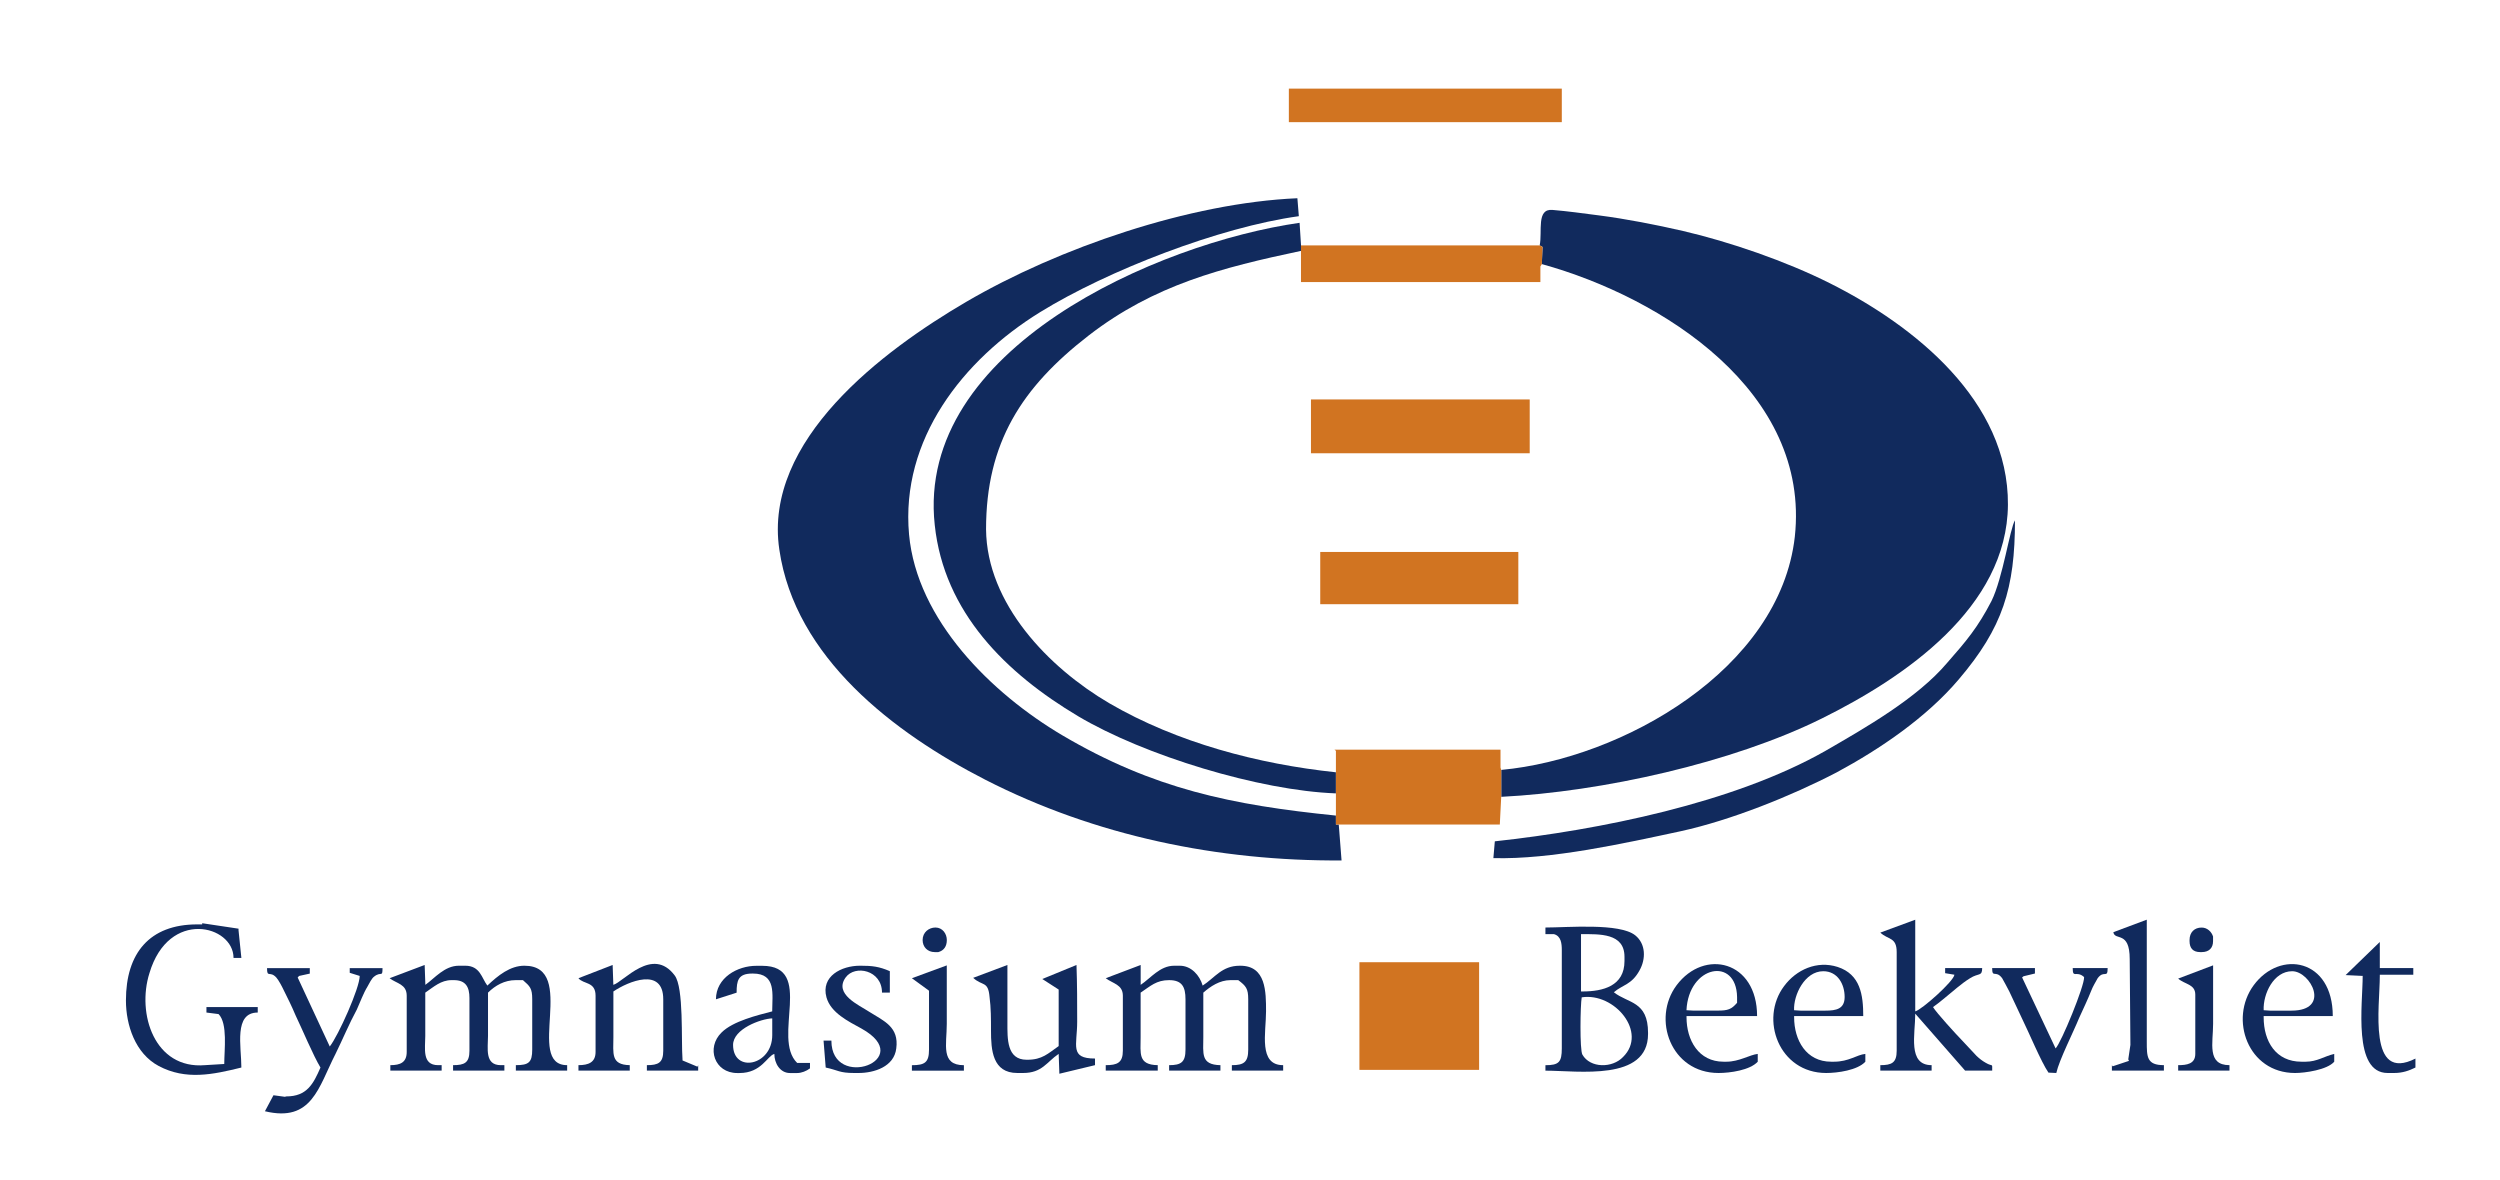 <?xml version="1.0" encoding="utf-8"?>
<!-- Generator: Adobe Illustrator 28.1.0, SVG Export Plug-In . SVG Version: 6.00 Build 0)  -->
<svg version="1.1" id="Laag_1" xmlns="http://www.w3.org/2000/svg" xmlns:xlink="http://www.w3.org/1999/xlink" x="0px" y="0px"
	 viewBox="0 0 536 253" style="enable-background:new 0 0 536 253;" xml:space="preserve">
<style type="text/css">
	.st0{fill-rule:evenodd;clip-rule:evenodd;fill:#112A5D;}
	.st1{fill-rule:evenodd;clip-rule:evenodd;fill:#D17421;}
</style>
<path class="st0" d="M330.11,52.61l0.61,0.33l-0.15,3.68c25.97,7.19,57.6,27.43,54.24,58.45c-3.21,28.43-36.97,47.58-62.94,50v5.77
	c21.54-1.09,49.5-7.27,68.75-16.81c17.72-8.78,39.72-23.75,39.88-45.82c0.15-22.24-20.01-38.38-38.19-47.49
	c-9.32-4.68-21.39-8.86-31.47-11.2c-5.81-1.34-12.22-2.59-18.03-3.34c-3.21-0.42-6.87-0.92-9.93-1.17
	C329.35,44.67,330.72,49.6,330.11,52.61L330.11,52.61z"/>
<path class="st0" d="M287.03,176.78h-0.61v-1.92c-22.31-2.26-39.11-5.69-58.67-17.22c-15.13-8.95-31.17-24.67-32.85-43.06
	c-1.83-20.32,11.46-37.38,28.11-47.66c14.51-8.95,38.5-18.23,55.46-20.57l-0.31-3.85c-23.07,1-51.18,10.62-71.04,22.24
	c-17.72,10.37-43.54,29.6-40.03,53.1c3.36,23.16,24.6,39.3,44.15,49.33c23.53,12.04,49.96,17.48,76.39,17.31L287.03,176.78
	L287.03,176.78z"/>
<path class="st0" d="M286.42,170.1v-4.52c-16.65-1.76-34.07-6.35-48.58-14.8c-12.99-7.61-26.28-21.32-26.43-37.29
	c0-18.56,7.64-30.44,22-41.56c14.06-10.87,28.57-14.55,45.53-18.14v-1.17l-0.31-4.85c-30.4,4.35-82.35,27.01-78.22,64.8
	c1.99,18.73,15.28,31.77,30.71,40.97C245.32,161.98,270.07,169.51,286.42,170.1L286.42,170.1z"/>
<path class="st0" d="M320.49,180.38l-0.31,3.6c12.38,0.33,28.11-3.18,40.18-5.77c10.69-2.34,23.68-7.53,33.46-12.63
	c9.32-5.02,19.25-11.79,26.12-19.9c9.47-11.12,12.07-19.57,12.07-34.12c-1.07,1.67-2.6,12.38-5.04,17.31
	c-2.9,5.6-5.35,8.53-9.47,13.21c-6.42,7.61-17.57,13.96-26.12,18.9C371.67,172.19,342.79,177.96,320.49,180.38L320.49,180.38z"/>
<polygon class="st1" points="291.46,229.38 291.61,229.38 316.82,229.38 317.12,229.38 317.12,206.55 317.12,206.3 291.46,206.3 
	291.46,229.38 "/>
<polygon class="st1" points="286.42,165.58 286.42,170.1 286.42,174.86 286.42,176.78 287.03,176.78 321.4,176.78 321.56,176.78 
	321.86,170.85 321.86,165.08 321.71,164.58 321.71,160.73 321.4,160.73 286.11,160.73 286.42,160.98 286.42,165.58 "/>
<polygon class="st1" points="281.07,97.18 281.37,97.18 327.67,97.18 327.97,97.18 327.97,85.89 327.97,85.64 281.07,85.64 
	281.07,97.18 "/>
<polygon class="st1" points="283.06,129.54 283.21,129.54 325.22,129.54 325.53,129.54 325.53,118.5 325.53,118.34 283.06,118.34 
	283.06,129.54 "/>
<polygon class="st1" points="276.33,26.19 276.49,26.19 334.69,26.19 334.85,26.19 334.85,19.25 334.85,19 334.24,19 276.03,19 
	276.33,19 276.33,26.19 "/>
<polygon class="st1" points="278.93,53.78 278.93,60.22 278.93,60.47 330.11,60.47 330.26,60.47 330.26,57.13 330.57,56.63 
	330.72,52.95 330.11,52.61 278.93,52.61 278.93,53.78 "/>
<path class="st0" d="M83.53,209.73c1.53,1.17,3.67,1.25,3.67,3.76v12.04c0,2.26-1.37,2.84-3.51,2.84v1.17h11v-1.17h-0.76
	c-3.51,0-2.75-3.6-2.75-6.27c0-3.09,0-6.19,0-9.28c1.83-1.25,3.36-2.68,5.65-2.68h0.46c2.6,0,3.36,1.51,3.36,3.85v11.29
	c0,2.59-1.07,3.09-3.51,3.09v1.17h11v-1.17h-0.76c-3.51,0-2.75-3.6-2.75-6.27c0-3.09,0-6.19,0-9.28c1.53-1.51,3.51-2.68,5.96-2.68
	h0.15h1.38c1.53,1.34,1.99,1.76,1.99,4.1v10.79c0,2.76-0.76,3.34-3.51,3.34v1.17h11v-1.17c-9.17,0,2.44-21.32-9.17-21.32
	c-3.06,0-5.65,2.09-7.94,4.26c-1.22-1.59-1.53-4.26-4.74-4.26h-1.37c-3.06,0-5.19,2.68-7.18,4.1l-0.15-4.26L83.53,209.73
	L83.53,209.73z"/>
<path class="st0" d="M237.07,209.73c1.53,1.17,3.67,1.34,3.67,3.76v11.79c0,2.59-1.22,3.09-3.67,3.09v1.17h11.15v-1.17
	c-4.28-0.08-3.67-2.51-3.67-6.02c0-3.18,0-6.35,0-9.53c2.14-1.42,3.36-2.68,6.11-2.68c2.75,0,3.51,1.42,3.51,4.1v10.79
	c0,2.68-0.92,3.34-3.51,3.34v1.17h11v-1.17c-4.28-0.08-3.67-2.51-3.67-6.02c0-3.18,0-6.35,0-9.53c1.53-1.34,3.51-2.68,5.81-2.68
	h0.46h1.22c1.68,1.25,2.14,1.84,2.14,4.1v10.79c0,2.68-0.92,3.34-3.51,3.34v1.17h11v-1.17c-5.35,0-3.67-6.94-3.67-11.54
	c0-4.18,0-9.78-5.5-9.78h-0.15c-3.82,0-5.35,2.59-7.94,4.26c-0.61-2.17-2.44-4.26-4.89-4.26h-1.22c-3.06,0-5.04,2.68-7.18,4.1v-4.26
	L237.07,209.73L237.07,209.73z"/>
<path class="st0" d="M339.12,213.83c7.03-1.09,14.21,7.53,8.86,12.79c-2.29,2.42-7.03,2.42-8.71-0.5
	C338.67,225.12,338.82,215.42,339.12,213.83L339.12,213.83z M338.97,200.28c3.97,0,9.32-0.25,9.32,4.85v0.92
	c0,5.35-4.58,6.52-9.01,6.52h-0.31V200.28L338.97,200.28z M331.33,200.28h1.38h0.46c1.53,0.42,1.68,2.01,1.68,3.43v21.07
	c0,2.93-0.61,3.6-3.51,3.6v1.17c7.03,0,22,2.34,22-7.86v-0.25c0-6.86-4.28-6.27-7.33-8.7c1.83-1.59,3.82-1.59,5.5-4.68
	c1.38-2.43,1.38-5.69-0.92-7.53c-3.36-2.68-14.51-1.67-19.25-1.67V200.28L331.33,200.28z"/>
<path class="st0" d="M27,214.5c0,5.27,1.99,11.37,7.03,14.05c5.81,3.09,11.61,1.84,17.72,0.33c0-4.52-1.68-11.79,3.51-11.79v-1.17
	h-11v1.17l2.6,0.33c1.99,2.01,1.22,7.69,1.22,10.7l-4.12,0.25c-10.85,0.92-14.67-11.04-11.92-19.73
	c4.13-13.88,18.03-10.28,18.03-3.26h1.68l-0.61-5.94v-0.33l-7.79-1.17v0.25h-1.07C32.04,198.19,27,204.38,27,214.5L27,214.5z"/>
<path class="st0" d="M403.14,199.95c1.68,1.59,3.51,0.92,3.51,4.18v21.15c0,2.59-1.07,3.09-3.51,3.09v1.17h11v-1.17
	c-5.19,0-3.51-6.61-3.51-11.04l10.69,12.21h5.81c0-1.76,0.15-0.75-1.38-1.67c-0.76-0.42-1.38-0.92-1.99-1.5
	c-1.07-1.09-2.14-2.34-3.21-3.43c-1.22-1.25-5.35-5.77-6.11-7.02c1.68-1.17,3.51-2.84,5.19-4.18c0.92-0.75,1.68-1.34,2.75-2.01
	c1.83-1.17,2.6-0.33,2.6-2.17h-7.94v1.09l1.99,0.33c-0.15,1.42-7.03,7.53-8.4,7.86v-19.65L403.14,199.95L403.14,199.95z"/>
<path class="st0" d="M131.5,211.15l-0.15-4.26l-7.33,2.84c1.07,1.34,3.67,0.67,3.67,3.76v12.04c0,2.26-1.53,2.84-3.67,2.84v1.17h11
	v-1.17c-4.12-0.08-3.51-2.51-3.51-6.02c0-3.26,0-6.52,0-9.78c3.21-2.17,10.69-5.27,10.69,1.67v11.04c0,2.59-1.07,3.09-3.51,3.09
	v1.17h11v-1.17l-0.15,0.33l-3.21-1.34v-0.25c-0.31-4.01,0.31-15.39-1.68-17.98C139.9,202.79,133.64,210.57,131.5,211.15
	L131.5,211.15z"/>
<path class="st0" d="M208.65,209.65c1.99,1.84,3.21,0.59,3.51,4.1c0.31,2.34,0.31,4.68,0.31,7.19c0,4.18,0.31,9.11,5.65,9.11h1.22
	c4.12,0,5.04-2.34,7.64-4.1l0.15,4.26l7.64-1.84v-1.17v-0.25c-5.5,0-3.82-2.76-3.82-7.94c0-4.01,0-7.94-0.15-12.12l-7.33,3.01
	l3.51,2.26v12.12c-2.29,1.59-3.51,2.93-6.72,2.93h-0.15c-4.28,0-4.12-4.52-4.12-7.94c0-4.1,0-8.11,0-12.38L208.65,209.65
	L208.65,209.65z"/>
<path class="st0" d="M157.17,224.03c0-3.43,5.96-5.6,8.4-5.69v1.42v2.17C165.57,228.54,157.17,230.13,157.17,224.03L157.17,224.03z
	 M153.5,214.25l4.43-1.42c0-2.59,0.31-4.1,3.36-4.1h0.15c5.04,0,4.12,4.43,4.12,8.11c-3.21,0.84-8.4,2.09-10.85,4.52
	c-3.36,3.26-1.53,8.7,3.36,8.7h0.46c4.74,0,5.96-3.68,7.49-4.1c0,2.01,1.22,4.1,3.36,4.1h1.53c0.92,0,1.99-0.42,2.75-1v-1.17h-2.75
	c-5.5-5.35,3.82-20.82-7.49-20.82h-1.22C158.08,207.05,153.5,209.65,153.5,214.25L153.5,214.25z"/>
<path class="st0" d="M68.71,228.88c-1.53,3.51-2.9,6.19-7.33,6.19l-0.31,0.08l-2.44-0.33l-1.83,3.43
	c10.08,2.43,11.46-5.1,15.13-12.29c1.53-3.09,2.9-6.44,4.58-9.53c0.76-1.67,1.37-3.43,2.29-4.93c0.31-0.59,0.92-1.76,1.38-2.09
	c1.53-1.25,1.83,0.25,1.83-1.84h-7.03v1l2.14,0.67c0,2.59-4.58,12.79-6.42,15.13l-6.88-14.8l0.31-0.33l2.29-0.5v-1.17h-9.17
	c0,2.17,0.61,0.5,1.99,2.01c0.46,0.5,1.22,1.92,1.53,2.59c0.92,1.84,1.83,3.68,2.6,5.52C64.74,220.52,67.18,226.37,68.71,228.88
	L68.71,228.88z"/>
<path class="st0" d="M361.58,216.59c0.46-9.62,10.69-11.54,10.85-2.84V215c-1.22,1.42-1.99,1.67-4.12,1.67h-5.35L361.58,216.59
	L361.58,216.59z M368.46,230.05c2.44,0,6.72-0.59,8.4-2.42v-1.67c-1.68,0.17-3.97,1.67-6.72,1.67h-0.61c-5.35,0-7.94-4.6-7.94-9.53
	v-0.25h15.13c0-11.87-11.31-14.55-17.26-6.61C354.1,218.43,358.22,230.05,368.46,230.05L368.46,230.05z"/>
<path class="st0" d="M485.33,216.59c-0.15-3.51,2.14-8.36,6.11-8.36c3.97,0,8.4,8.45-0.15,8.45h-4.58L485.33,216.59L485.33,216.59z
	 M492.06,230.05c2.14,0,6.88-0.67,8.4-2.42v-1.67c-2.14,0.5-3.67,1.67-6.11,1.67h-0.92c-5.5,0-8.1-4.35-8.1-9.53v-0.25h14.51h0.31
	c0-12.29-11.31-14.3-16.96-6.61C477.85,218.51,481.97,230.05,492.06,230.05L492.06,230.05z"/>
<path class="st0" d="M384.65,216.59c-0.15-3.26,2.29-8.36,6.26-8.36c3.06,0,4.58,2.76,4.58,5.52c0,2.59-1.83,2.93-4.12,2.93h-5.35
	L384.65,216.59L384.65,216.59z M391.53,230.05c2.44,0,6.72-0.59,8.4-2.42v-1.67c-1.83,0.17-3.51,1.67-6.72,1.67h-0.61
	c-5.35,0-7.94-4.6-7.94-9.53v-0.25h14.67h0.15c0-4.52-0.61-8.95-5.5-10.54c-4.43-1.42-8.86,0.59-11.46,4.1
	C377.17,218.51,381.44,230.05,391.53,230.05L391.53,230.05z"/>
<path class="st0" d="M178.25,223.11h-1.68l0.46,5.77c2.75,0.59,2.9,1.17,6.11,1.17h0.92c3.36,0,7.64-1.34,8.1-5.27
	c0.61-4.6-2.6-5.85-5.81-7.86c-2.14-1.42-7.64-3.76-5.04-7.36c1.99-2.76,7.79-1.59,7.79,3.26h1.68v-4.6c-2.29-1-3.82-1.17-6.26-1.17
	h-0.15c-3.97,0-8.4,2.26-7.18,6.77c0.92,3.34,4.74,5.18,7.49,6.69C196.74,227.21,178.25,233.98,178.25,223.11L178.25,223.11z"/>
<path class="st0" d="M439.19,229.97l1.68,0.08c0.61-2.76,3.67-8.78,4.89-11.79c0.92-2.01,1.83-3.93,2.6-5.85
	c0.31-0.84,0.92-1.84,1.38-2.68c1.37-1.84,2.14,0.17,2.14-2.17h-7.49c0,2.34,0.76,0.42,2.44,1.92c0.15,1.76-4.89,14.05-6.11,15.3
	l-7.18-15.22l0.31-0.25l2.44-0.59v-1.17h-9.17c0,2.26,0.76,0.33,2.14,2.17c0.46,0.75,1.07,2.01,1.53,2.84
	c0.92,1.92,1.83,3.85,2.75,5.85C434.92,221.19,437.67,227.79,439.19,229.97L439.19,229.97z"/>
<path class="st0" d="M453.1,199.86c0.31,1.92,3.51-0.42,3.51,5.77l0.15,18.4l-0.46,3.09l0.15,0.33l-3.51,1.17l-0.15-0.25v1.17h11.15
	v-1.17c-3.67,0-3.67-1.76-3.67-5.02c0-2.93,0-5.77,0-8.61c0-5.85,0-11.71,0-17.56L453.1,199.86L453.1,199.86z"/>
<path class="st0" d="M502.9,209.06l3.51,0.17h0.15c0,6.02-2.14,20.82,5.35,20.82h1.38c1.83,0,3.21-0.5,4.58-1.17v-1.92
	c-10.24,5.18-7.64-11.04-7.64-17.73v-0.25h7.18v-1.42h-7.18v-5.6L502.9,209.06L502.9,209.06z"/>
<path class="st0" d="M195.51,209.73l3.67,2.68v1.09v11.54c0,2.76-0.92,3.34-3.67,3.34v1.17h11.15v-1.17c-5.04,0-3.67-4.43-3.67-8.86
	c0-4.18,0-8.36,0-12.54L195.51,209.73L195.51,209.73z"/>
<path class="st0" d="M467,209.81c1.38,1.25,3.67,1.17,3.67,3.43v12.71c0,2.17-1.83,2.42-3.67,2.42v1.17h11v-1.17
	c-4.89,0-3.51-4.77-3.51-8.86c0-4.18,0-8.36,0-12.54L467,209.81L467,209.81z"/>
<path class="st0" d="M469.44,201.54v0.25c0,1.51,0.76,2.34,2.29,2.34h0.31c1.53,0,2.44-0.84,2.44-2.34v-0.5v-0.5
	c-0.31-1-1.22-1.92-2.44-1.92C470.51,198.86,469.44,199.86,469.44,201.54L469.44,201.54z"/>
<path class="st0" d="M197.81,201.54c0,1.51,1.07,2.59,2.6,2.59h0.15h0.61c1.22-0.33,1.83-1.25,1.83-2.59c0-1.34-0.92-2.68-2.44-2.68
	C199.18,198.86,197.81,199.86,197.81,201.54L197.81,201.54z"/>
</svg>
